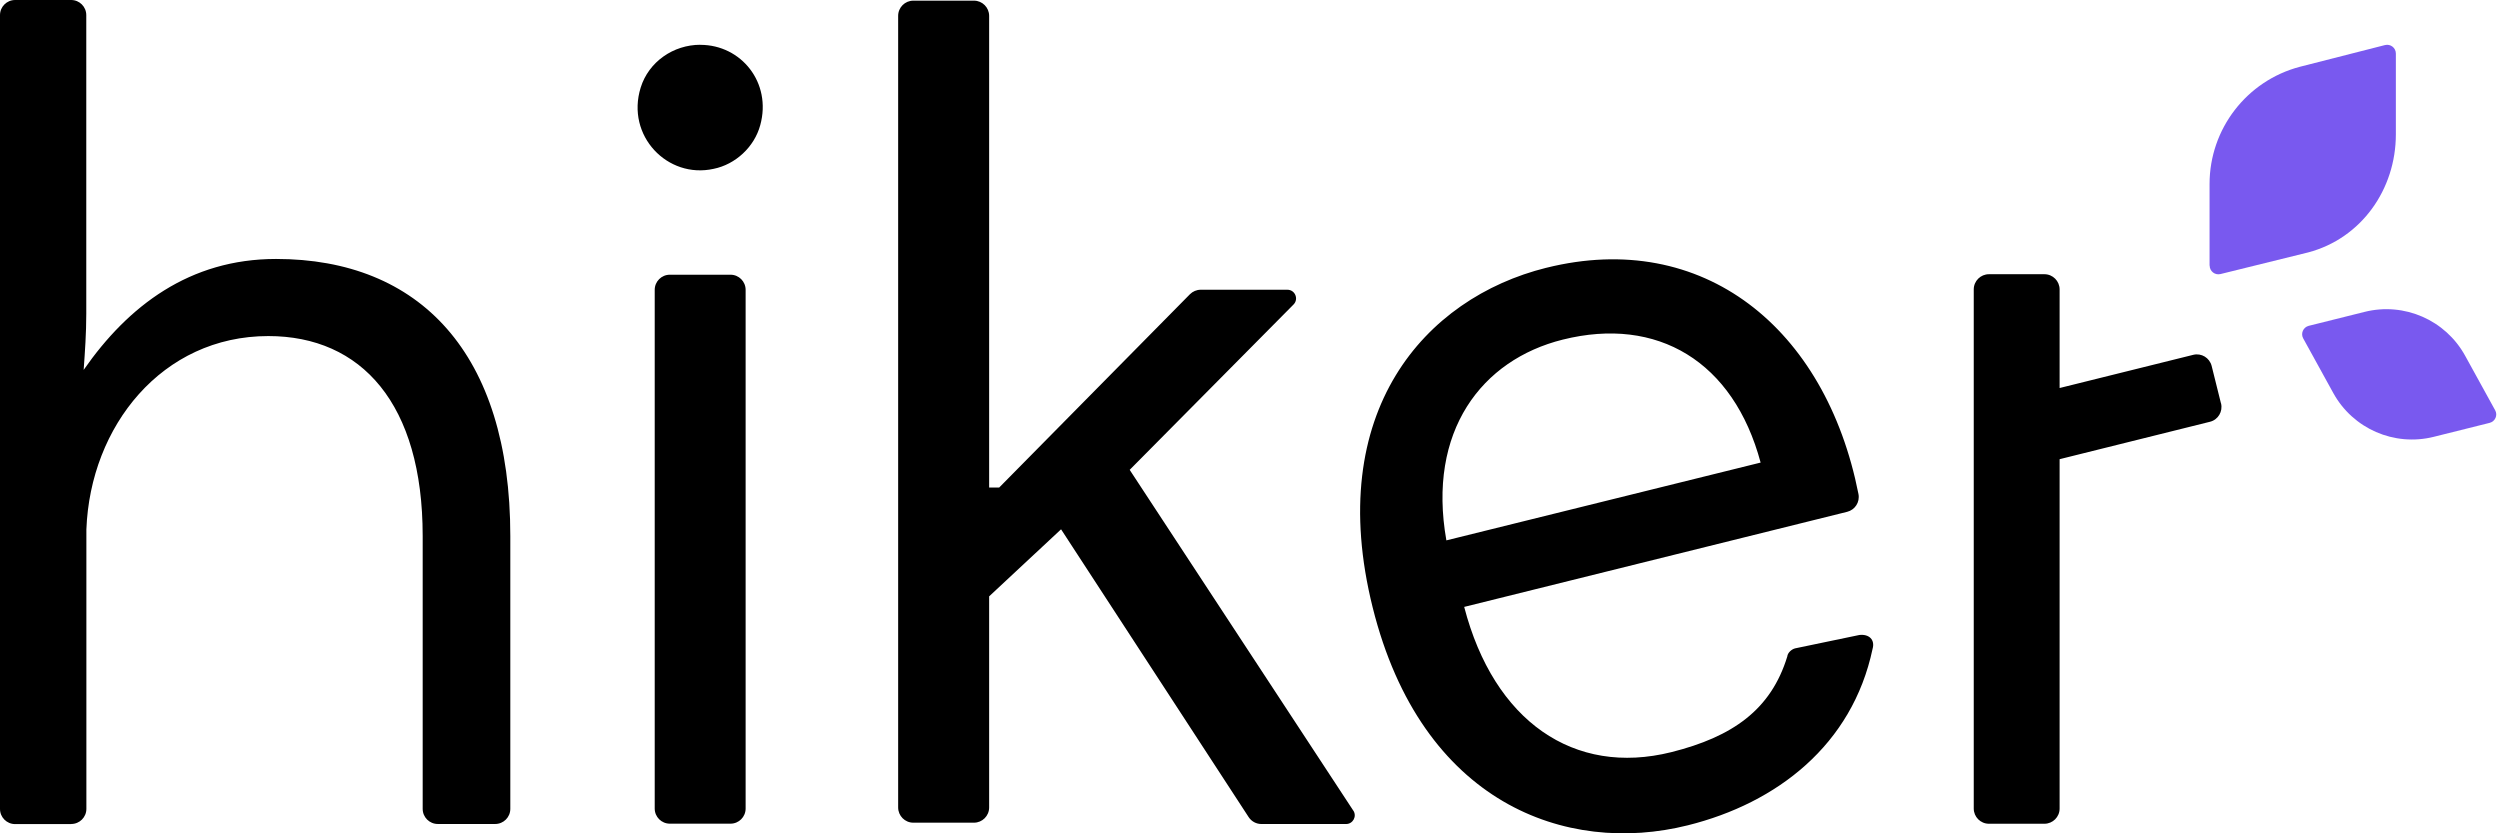 <svg width="96" height="32" viewBox="0 0 96 32" fill="none" xmlns="http://www.w3.org/2000/svg">
<path fill-rule="evenodd" clip-rule="evenodd" d="M85.266 10.524C85.053 10.575 84.851 10.416 84.851 10.197L84.847 10.2V7.065C84.847 4.953 86.271 3.104 88.313 2.565L91.582 1.731C91.795 1.677 92.001 1.836 92.001 2.055V5.159C92.001 7.271 90.675 9.154 88.633 9.693L85.266 10.524ZM89.597 15.09L88.443 12.994C88.338 12.804 88.443 12.566 88.655 12.512L90.802 11.976C92.321 11.596 93.906 12.287 94.661 13.66L95.815 15.756C95.92 15.946 95.815 16.184 95.603 16.238L93.456 16.774C91.937 17.154 90.352 16.463 89.597 15.09Z" fill="#7959EF"/>
<path fill-rule="evenodd" clip-rule="evenodd" d="M2.733 31.645H0.58C0.26 31.645 0 31.385 0 31.064V0.58C0 0.26 0.26 0 0.58 0H2.733C3.053 0 3.313 0.26 3.313 0.58V12.046C3.313 12.797 3.263 13.495 3.213 14.196L3.213 14.196L3.212 14.205C4.921 11.745 7.283 9.944 10.6 9.944C16.108 9.944 19.596 13.552 19.596 20.582V31.061C19.596 31.381 19.336 31.641 19.015 31.641H16.812C16.491 31.641 16.231 31.381 16.231 31.061V20.582C16.231 15.508 13.882 12.905 10.302 12.905C6.227 12.905 3.466 16.361 3.317 20.331V31.061C3.317 31.381 3.057 31.641 2.736 31.641L2.733 31.645ZM24.602 3.364C24.91 2.372 25.858 1.719 26.895 1.719V1.722C28.464 1.722 29.641 3.177 29.194 4.804C28.968 5.644 28.239 6.316 27.399 6.484C25.636 6.874 24.028 5.216 24.602 3.364ZM25.141 11.13V31.049C25.141 31.369 25.401 31.629 25.722 31.629H28.052C28.372 31.629 28.632 31.369 28.632 31.049V11.13C28.632 10.809 28.372 10.549 28.052 10.549H25.722C25.401 10.549 25.141 10.809 25.141 11.13ZM84.927 14.05L85.285 15.489H85.288C85.364 15.803 85.174 16.12 84.863 16.196L79.089 17.633V31.049C79.089 31.372 78.826 31.632 78.506 31.632H76.375C76.052 31.632 75.792 31.369 75.792 31.049V11.114C75.792 10.79 76.055 10.53 76.375 10.53H78.506C78.829 10.53 79.089 10.793 79.089 11.114V14.9L84.223 13.625C84.534 13.549 84.847 13.739 84.927 14.05ZM51.969 31.131L43.38 18.042L49.671 11.694C49.88 11.485 49.731 11.126 49.436 11.126H46.107C45.951 11.126 45.802 11.19 45.694 11.298L38.37 18.72H37.983V0.609C37.983 0.289 37.723 0.025 37.4 0.025H35.072C34.752 0.025 34.489 0.285 34.489 0.609V31.007C34.489 31.328 34.749 31.591 35.072 31.591H37.4C37.72 31.591 37.983 31.331 37.983 31.007V22.9L40.745 20.325L47.949 31.378C48.057 31.543 48.241 31.642 48.437 31.642H51.69C51.954 31.642 52.112 31.347 51.969 31.128V31.131ZM52.711 23.328C50.837 15.813 54.709 11.447 59.376 10.283H59.38C65.391 8.786 70.106 12.585 71.365 18.971C71.425 19.279 71.235 19.577 70.934 19.653L56.225 23.305C57.366 27.697 60.442 29.815 64.177 28.883C66.533 28.293 68.007 27.253 68.632 25.208C68.645 25.065 68.8 24.929 68.933 24.897L71.397 24.384C71.765 24.339 72.009 24.561 71.907 24.916C71.127 28.607 68.236 30.839 64.811 31.692C60.141 32.859 54.585 30.842 52.711 23.328ZM60.011 13.041C56.891 13.818 54.801 16.561 55.54 20.747L55.543 20.75L67.608 17.763C66.565 13.872 63.641 12.135 60.011 13.041Z" fill="black"/>
</svg>
